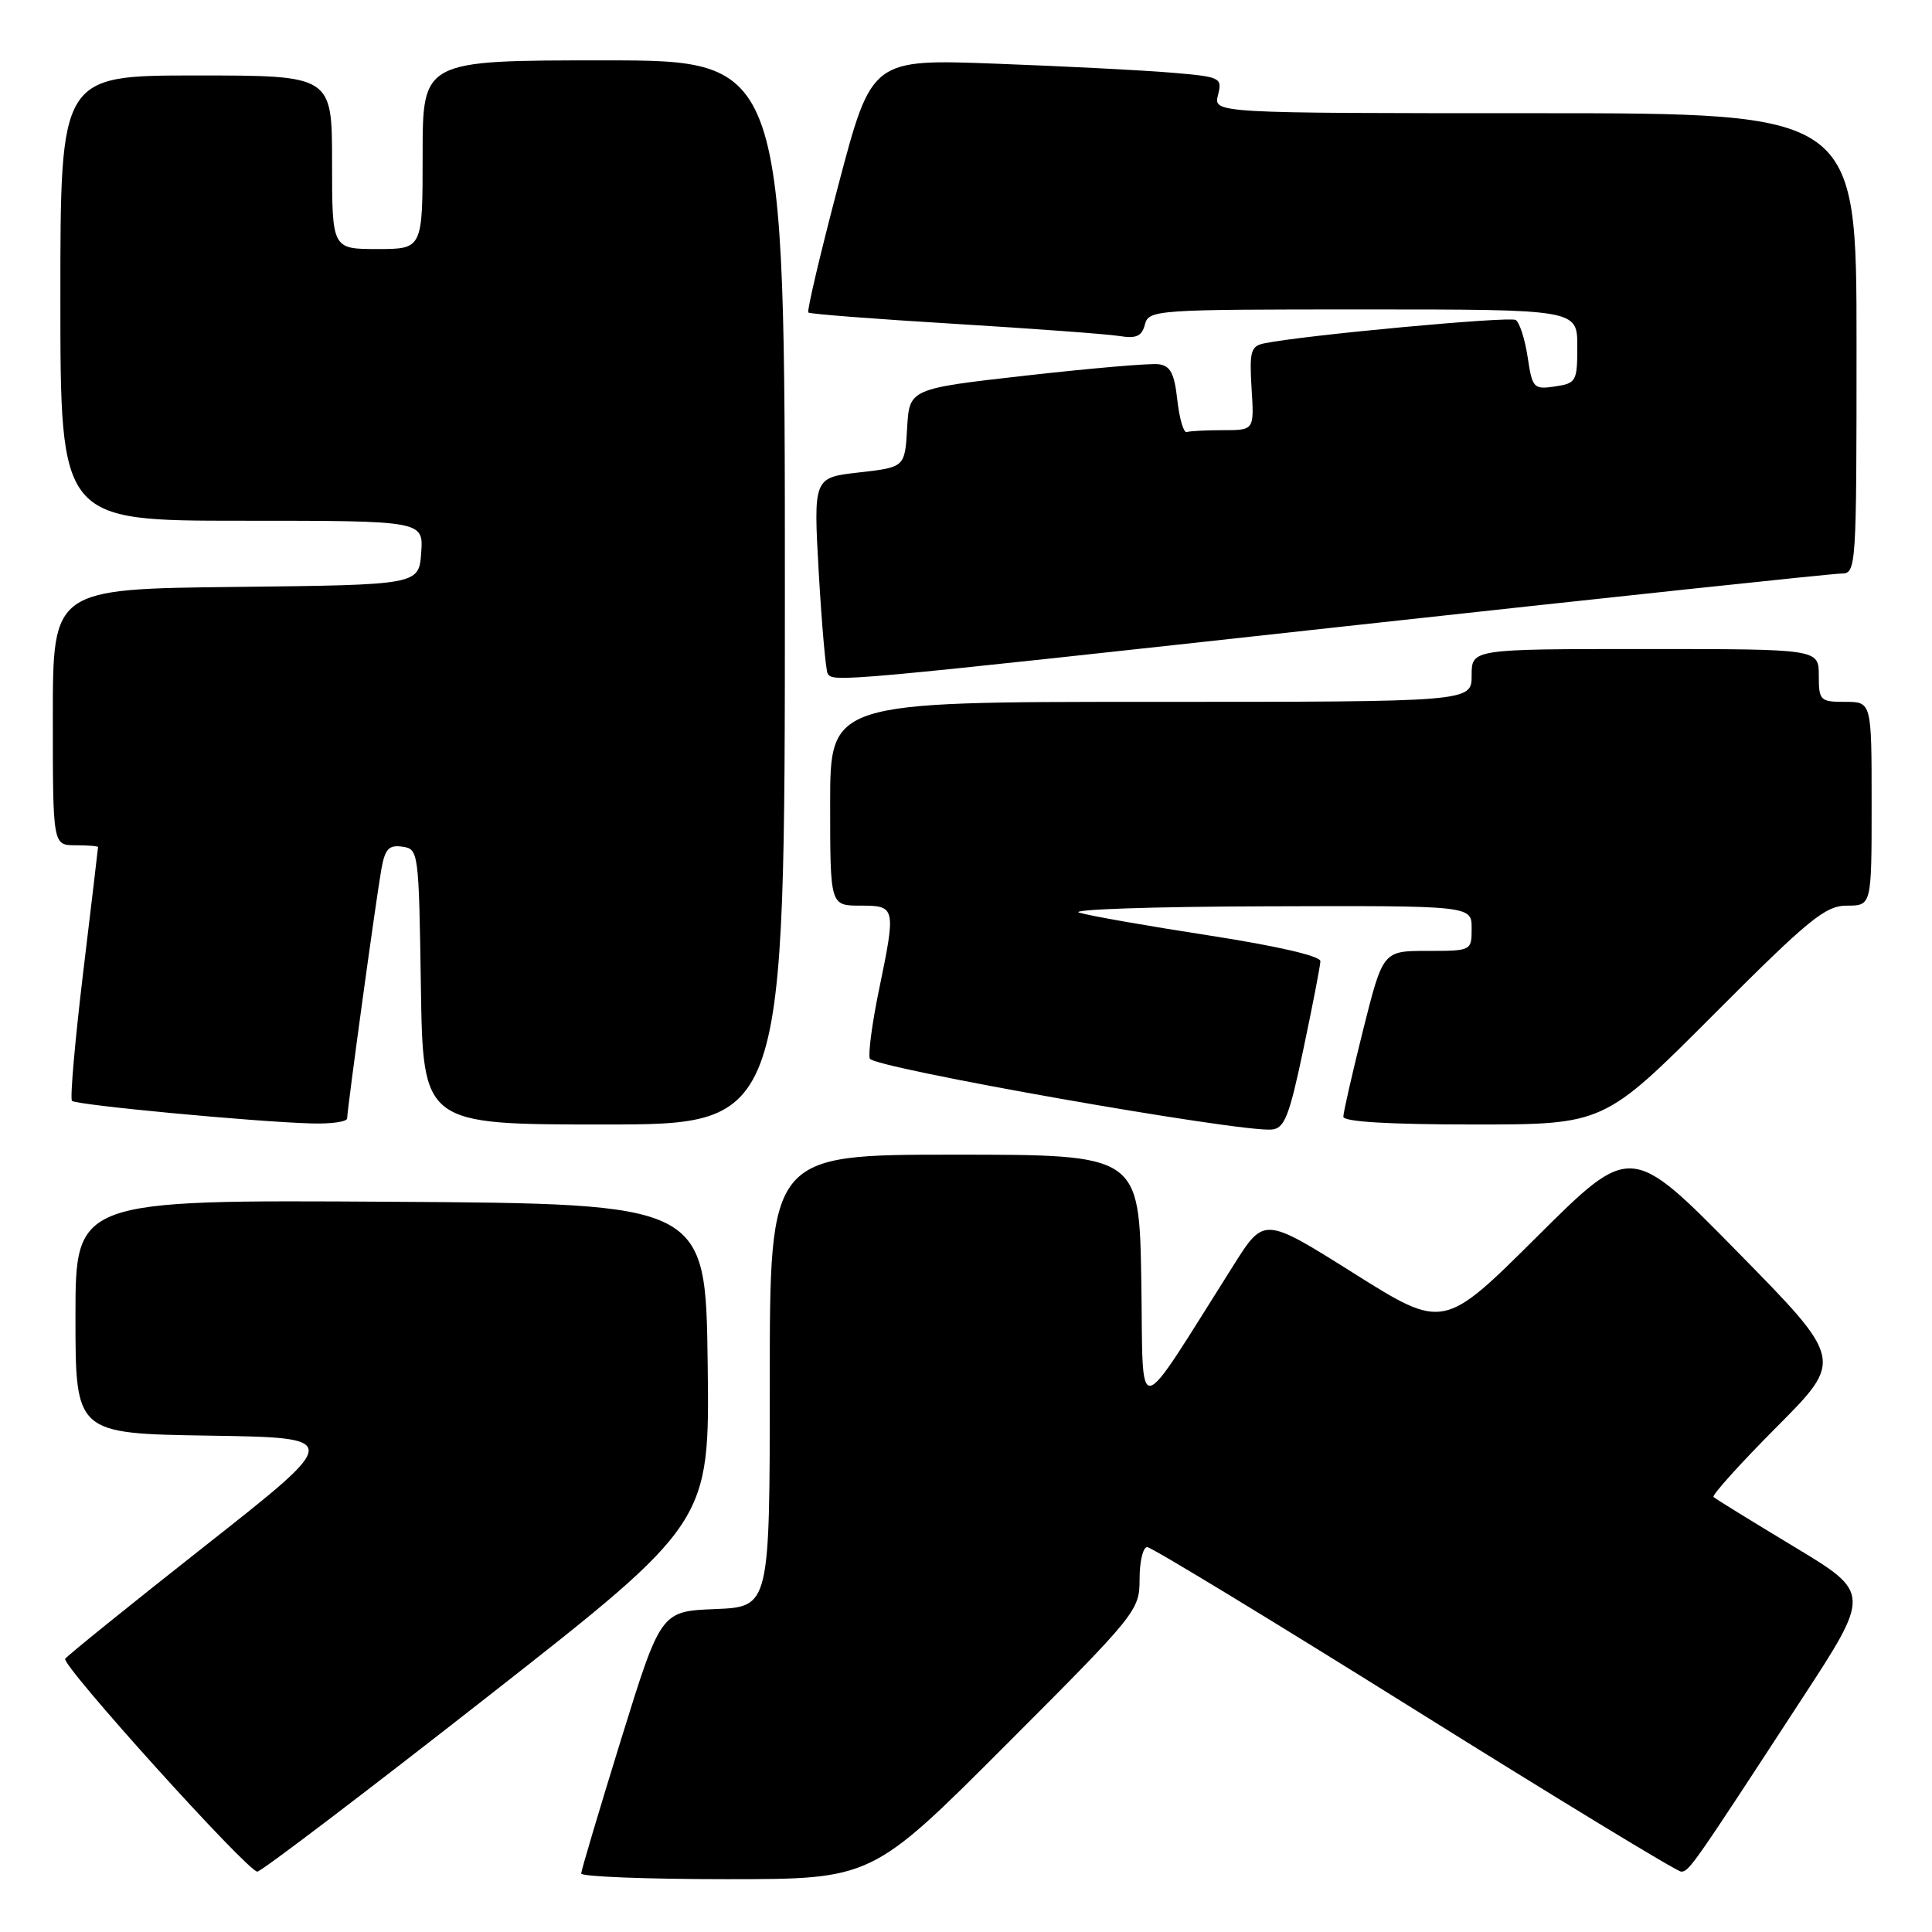 <?xml version="1.0" encoding="UTF-8" standalone="no"?>
<!DOCTYPE svg PUBLIC "-//W3C//DTD SVG 1.1//EN" "http://www.w3.org/Graphics/SVG/1.1/DTD/svg11.dtd" >
<svg xmlns="http://www.w3.org/2000/svg" xmlns:xlink="http://www.w3.org/1999/xlink" version="1.1" viewBox="0 0 256 256">
 <g >
 <path fill="currentColor"
d=" M 133.26 231.24 C 150.66 213.82 151.00 213.40 151.00 209.24 C 151.00 206.91 151.45 205.00 152.01 205.00 C 152.56 205.00 168.49 214.68 187.40 226.50 C 206.31 238.32 222.22 248.00 222.76 248.00 C 223.80 248.00 224.25 247.36 238.64 225.29 C 247.92 211.09 247.92 211.09 237.71 204.94 C 232.09 201.55 227.30 198.60 227.05 198.36 C 226.81 198.13 230.58 193.94 235.44 189.06 C 244.28 180.18 244.28 180.18 230.19 165.84 C 216.10 151.50 216.10 151.50 203.69 163.84 C 191.28 176.19 191.28 176.19 179.39 168.72 C 167.50 161.24 167.50 161.24 163.50 167.57 C 150.12 188.72 151.53 188.47 151.23 169.75 C 150.95 153.00 150.95 153.00 126.48 153.00 C 102.00 153.00 102.00 153.00 102.00 182.96 C 102.00 212.91 102.00 212.91 94.78 213.21 C 87.56 213.50 87.56 213.50 82.29 230.50 C 79.40 239.85 77.02 247.84 77.01 248.25 C 77.01 248.66 85.67 249.00 96.26 249.00 C 115.52 249.00 115.52 249.00 133.26 231.24 Z  M 64.53 224.88 C 94.04 201.76 94.04 201.76 93.77 180.63 C 93.50 159.50 93.50 159.50 51.75 159.24 C 10.00 158.98 10.00 158.98 10.00 174.47 C 10.00 189.95 10.00 189.95 27.69 190.23 C 45.38 190.50 45.38 190.50 27.22 204.80 C 17.23 212.67 8.87 219.42 8.64 219.80 C 8.13 220.66 32.81 248.00 34.10 248.00 C 34.60 248.00 48.29 237.60 64.53 224.88 Z  M 172.71 139.00 C 173.93 133.22 174.94 127.99 174.96 127.37 C 174.99 126.68 169.26 125.36 160.25 123.96 C 152.14 122.71 144.38 121.35 143.00 120.93 C 141.62 120.51 152.76 120.13 167.75 120.09 C 195.00 120.00 195.00 120.00 195.00 123.00 C 195.00 125.99 194.99 126.00 189.12 126.00 C 183.25 126.00 183.25 126.00 180.62 136.47 C 179.18 142.23 178.00 147.40 178.00 147.97 C 178.00 148.64 184.08 149.00 195.26 149.00 C 212.53 149.00 212.53 149.00 227.00 134.50 C 239.72 121.75 241.87 120.00 244.74 120.00 C 248.00 120.00 248.00 120.00 248.00 106.50 C 248.00 93.00 248.00 93.00 244.50 93.00 C 241.17 93.00 241.00 92.83 241.00 89.50 C 241.00 86.00 241.00 86.00 218.00 86.00 C 195.00 86.00 195.00 86.00 195.00 89.50 C 195.00 93.00 195.00 93.00 152.50 93.00 C 110.00 93.00 110.00 93.00 110.00 106.50 C 110.00 120.00 110.00 120.00 114.00 120.00 C 118.71 120.00 118.75 120.16 116.42 131.41 C 115.56 135.61 115.03 139.59 115.25 140.27 C 115.66 141.48 164.19 150.05 168.50 149.67 C 170.20 149.53 170.83 147.94 172.71 139.00 Z  M 46.00 148.19 C 46.00 147.04 49.82 119.19 50.53 115.19 C 51.01 112.49 51.52 111.93 53.31 112.19 C 55.46 112.49 55.50 112.82 55.77 130.75 C 56.05 149.00 56.05 149.00 80.02 149.00 C 104.00 149.00 104.00 149.00 104.00 78.50 C 104.00 8.00 104.00 8.00 80.00 8.00 C 56.00 8.00 56.00 8.00 56.00 20.50 C 56.00 33.00 56.00 33.00 50.00 33.00 C 44.00 33.00 44.00 33.00 44.00 21.50 C 44.00 10.00 44.00 10.00 26.00 10.00 C 8.00 10.00 8.00 10.00 8.00 39.50 C 8.00 69.00 8.00 69.00 32.06 69.00 C 56.11 69.00 56.11 69.00 55.81 73.25 C 55.50 77.50 55.50 77.50 31.25 77.77 C 7.00 78.04 7.00 78.04 7.00 95.02 C 7.00 112.00 7.00 112.00 10.00 112.00 C 11.65 112.00 13.00 112.11 12.99 112.25 C 12.99 112.39 12.10 119.90 11.01 128.94 C 9.93 137.98 9.26 145.60 9.54 145.87 C 10.09 146.42 33.70 148.65 41.25 148.86 C 43.86 148.94 46.00 148.64 46.00 148.19 Z  M 178.14 83.00 C 213.23 79.15 242.86 76.00 243.97 76.00 C 245.97 76.00 246.00 75.48 246.00 45.50 C 246.00 15.00 246.00 15.00 203.39 15.00 C 160.78 15.00 160.78 15.00 161.39 12.60 C 161.97 10.28 161.76 10.18 155.24 9.63 C 151.53 9.31 141.07 8.78 132.00 8.44 C 115.50 7.82 115.50 7.82 111.11 24.44 C 108.70 33.58 106.90 41.22 107.11 41.41 C 107.33 41.61 116.05 42.28 126.50 42.91 C 136.95 43.55 146.78 44.27 148.35 44.53 C 150.57 44.89 151.30 44.55 151.71 42.99 C 152.22 41.06 153.10 41.00 180.62 41.00 C 209.00 41.00 209.00 41.00 209.00 45.89 C 209.00 50.54 208.86 50.79 206.03 51.21 C 203.21 51.62 203.04 51.44 202.42 47.31 C 202.06 44.93 201.35 42.72 200.84 42.40 C 200.01 41.89 172.63 44.43 167.50 45.50 C 165.74 45.86 165.54 46.57 165.84 51.46 C 166.19 57.00 166.19 57.00 162.09 57.00 C 159.84 57.00 157.66 57.11 157.25 57.25 C 156.84 57.39 156.28 55.48 156.00 53.00 C 155.61 49.45 155.08 48.45 153.50 48.26 C 152.40 48.12 144.53 48.80 136.00 49.76 C 120.50 51.51 120.50 51.51 120.20 56.71 C 119.90 61.91 119.90 61.91 113.84 62.60 C 107.78 63.28 107.78 63.28 108.49 75.89 C 108.89 82.83 109.42 88.84 109.67 89.25 C 110.38 90.43 110.81 90.39 178.14 83.00 Z "/>
</g>
</svg>